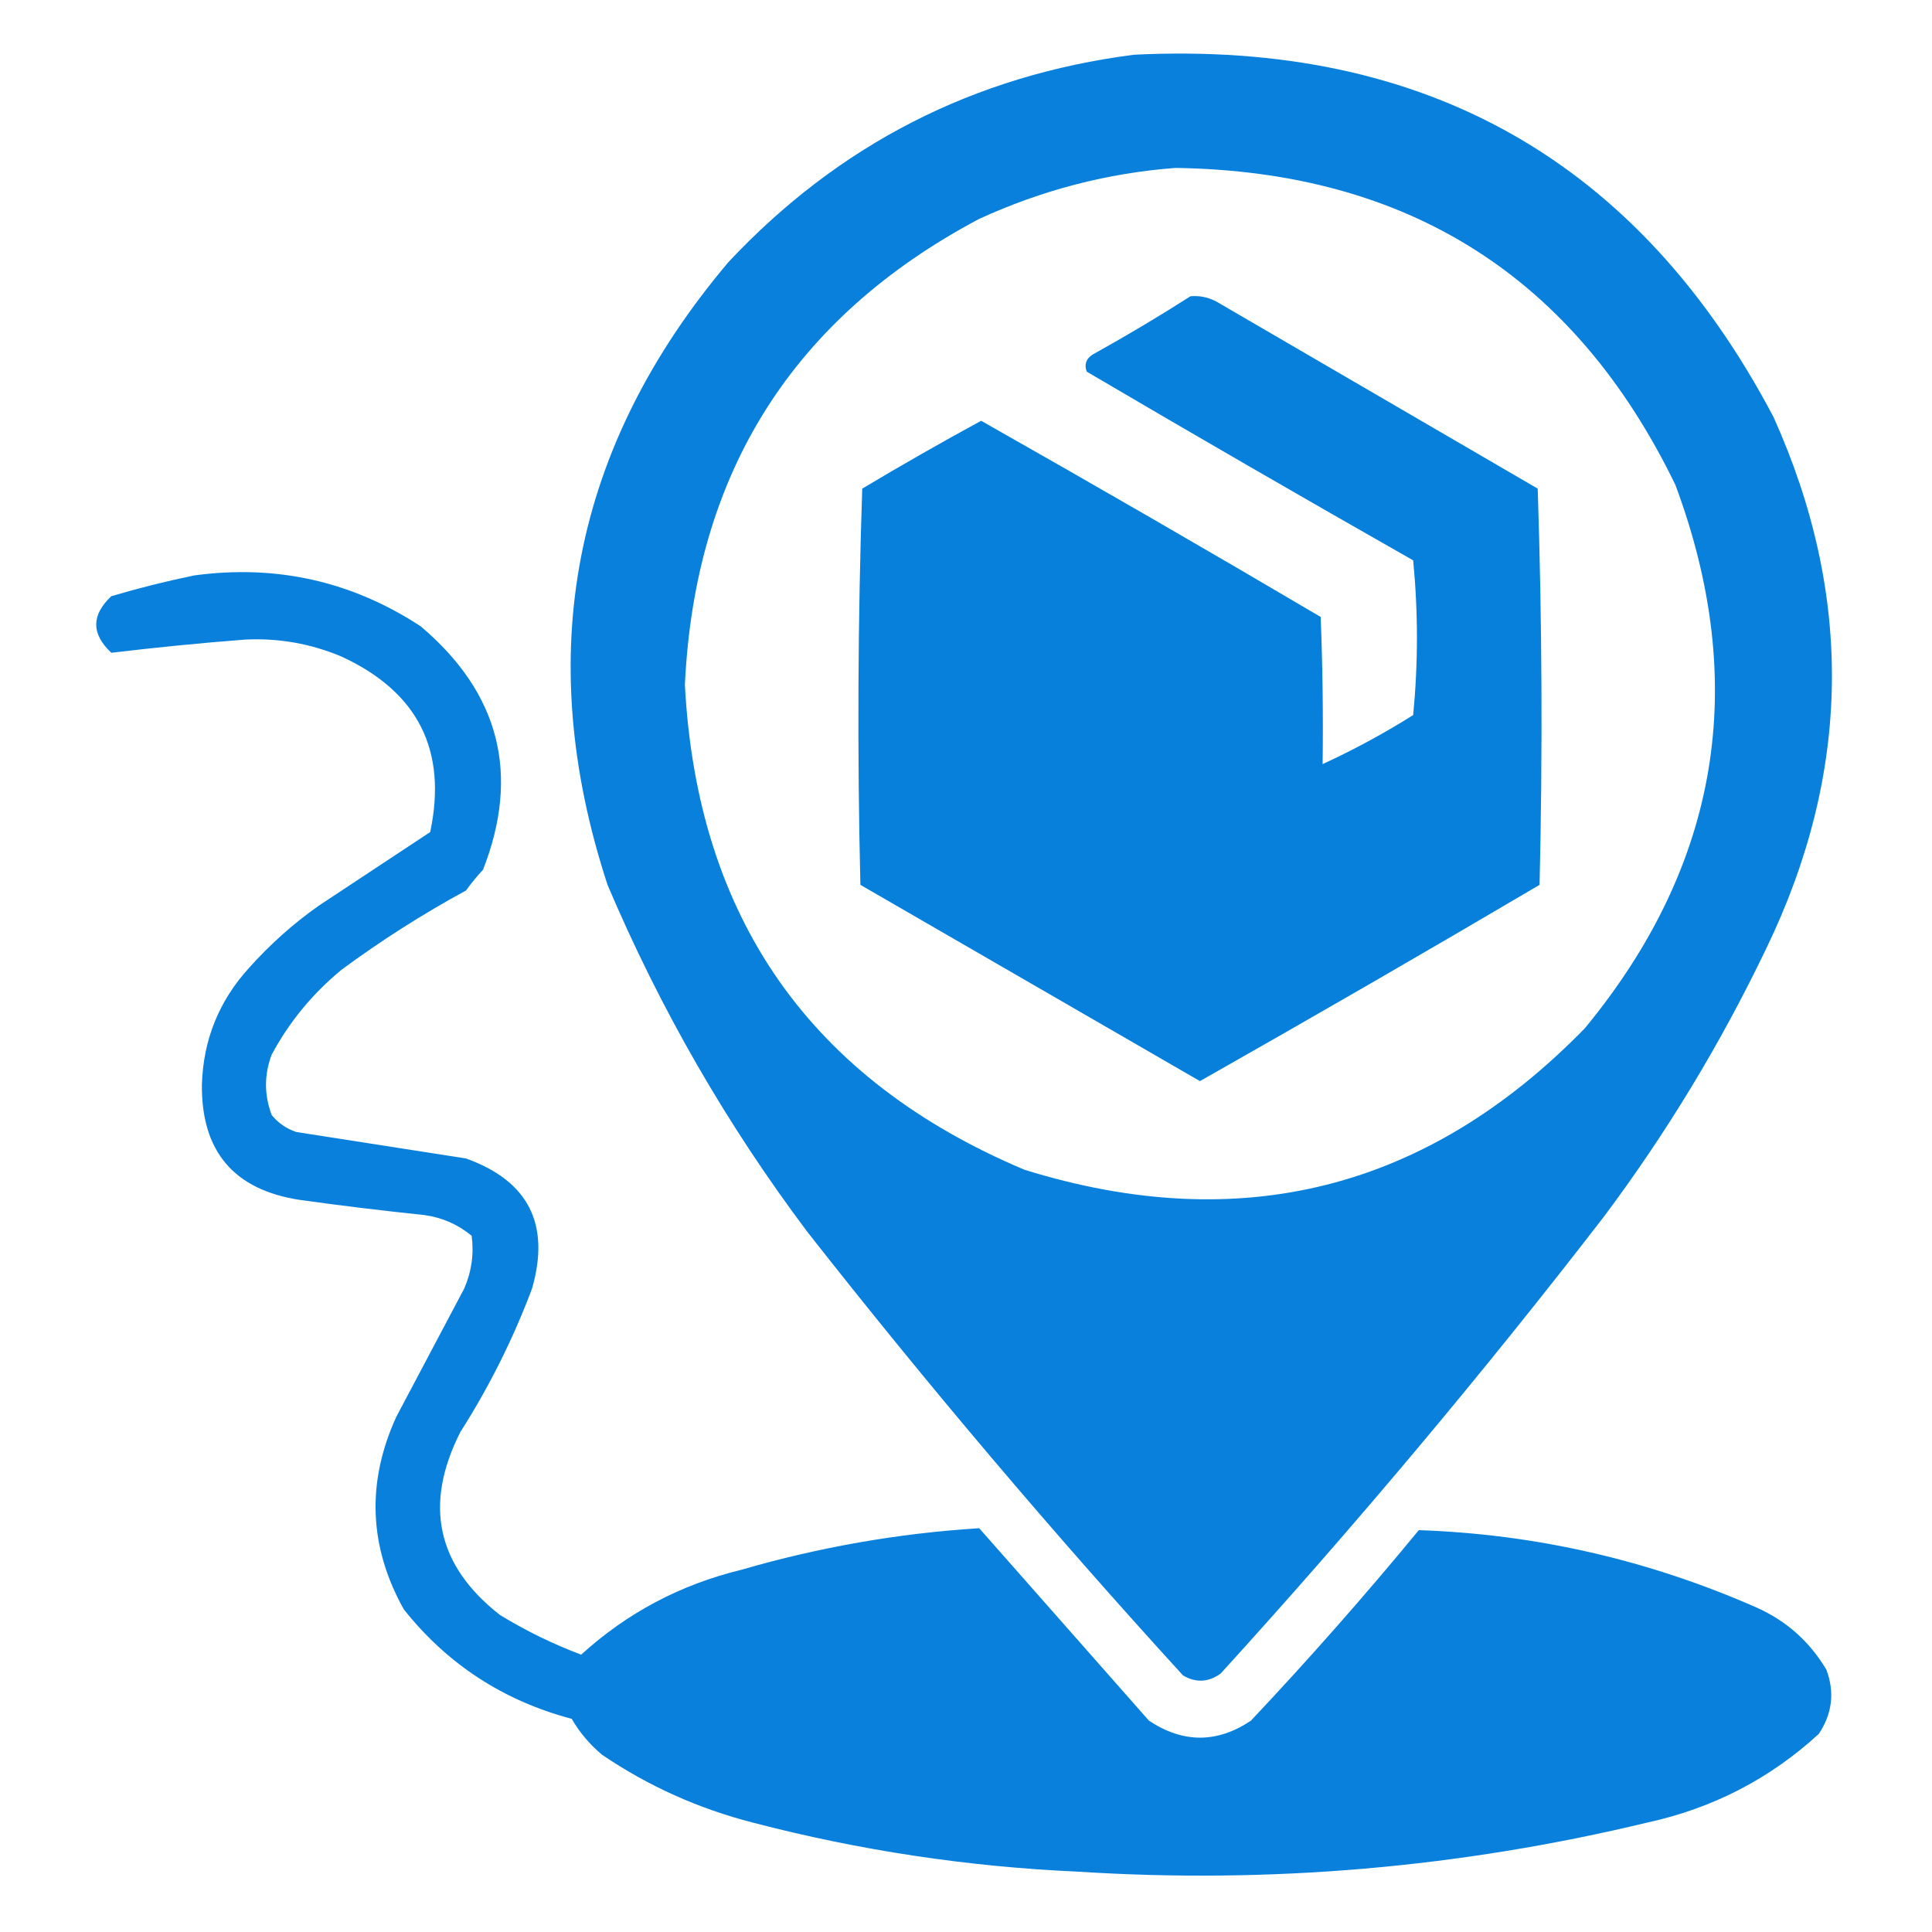 <svg width="24" height="24" viewBox="0 0 24 24" fill="none" xmlns="http://www.w3.org/2000/svg">
<path opacity="0.97" fill-rule="evenodd" clip-rule="evenodd" d="M14.086 0.68C17.705 0.5 20.354 2 22.031 5.18C23.029 7.398 22.998 9.601 21.938 11.789C21.372 12.969 20.7 14.078 19.922 15.117C18.415 17.07 16.829 18.96 15.164 20.789C15.012 20.899 14.855 20.907 14.695 20.812C13.07 19.032 11.515 17.196 10.031 15.305C9.03 13.973 8.202 12.536 7.547 10.992C6.61 8.13 7.11 5.552 9.047 3.258C10.418 1.795 12.097 0.936 14.086 0.68ZM14.601 2.086C17.489 2.127 19.559 3.439 20.812 6.023C21.734 8.495 21.359 10.745 19.688 12.773C17.732 14.779 15.412 15.365 12.726 14.531C10.068 13.41 8.661 11.402 8.508 8.508C8.631 5.876 9.85 3.946 12.164 2.719C12.945 2.361 13.757 2.15 14.601 2.086Z" fill="#027DDB"/>
<path opacity="0.976" fill-rule="evenodd" clip-rule="evenodd" d="M14.789 3.68C14.906 3.67 15.015 3.694 15.117 3.75C16.445 4.524 17.773 5.297 19.102 6.07C19.156 7.711 19.164 9.351 19.125 10.992C17.726 11.817 16.32 12.629 14.906 13.43C13.5 12.617 12.094 11.805 10.688 10.992C10.649 9.351 10.656 7.711 10.711 6.07C11.197 5.779 11.69 5.498 12.188 5.227C13.601 6.027 15.007 6.839 16.406 7.664C16.43 8.273 16.438 8.883 16.43 9.492C16.815 9.315 17.19 9.112 17.555 8.883C17.617 8.242 17.617 7.602 17.555 6.961C16.197 6.189 14.845 5.408 13.5 4.617C13.467 4.53 13.49 4.459 13.57 4.406C13.987 4.175 14.393 3.933 14.789 3.68Z" fill="#027DDB"/>
<path opacity="0.966" fill-rule="evenodd" clip-rule="evenodd" d="M2.414 7.148C3.435 7.01 4.373 7.221 5.227 7.781C6.207 8.611 6.464 9.619 6 10.805C5.924 10.886 5.854 10.972 5.789 11.062C5.25 11.355 4.734 11.684 4.242 12.047C3.882 12.344 3.593 12.695 3.375 13.101C3.281 13.351 3.281 13.601 3.375 13.851C3.456 13.951 3.558 14.021 3.68 14.062C4.383 14.172 5.086 14.281 5.789 14.391C6.566 14.67 6.839 15.209 6.609 16.008C6.374 16.633 6.077 17.227 5.719 17.789C5.261 18.691 5.426 19.448 6.211 20.062C6.532 20.258 6.868 20.422 7.219 20.555C7.789 20.036 8.453 19.684 9.211 19.5C10.178 19.219 11.162 19.047 12.164 18.984C12.867 19.781 13.57 20.578 14.273 21.375C14.697 21.656 15.119 21.656 15.539 21.375C16.262 20.608 16.957 19.819 17.625 19.008C19.08 19.058 20.479 19.379 21.82 19.969C22.192 20.135 22.481 20.393 22.688 20.742C22.793 21.022 22.761 21.288 22.594 21.539C21.986 22.097 21.275 22.464 20.461 22.641C18.134 23.201 15.774 23.404 13.383 23.25C12.017 23.189 10.674 22.986 9.352 22.641C8.675 22.467 8.05 22.186 7.477 21.797C7.325 21.669 7.2 21.521 7.102 21.352C6.253 21.127 5.558 20.674 5.016 19.992C4.582 19.213 4.551 18.417 4.922 17.602C5.203 17.07 5.484 16.539 5.766 16.008C5.858 15.797 5.889 15.578 5.859 15.351C5.689 15.211 5.494 15.125 5.273 15.094C4.757 15.04 4.241 14.978 3.727 14.906C2.907 14.782 2.501 14.305 2.508 13.476C2.524 12.918 2.72 12.434 3.094 12.023C3.355 11.731 3.644 11.473 3.961 11.25C4.422 10.945 4.883 10.641 5.344 10.336C5.559 9.321 5.192 8.594 4.242 8.156C3.86 7.995 3.461 7.925 3.047 7.945C2.489 7.988 1.934 8.043 1.383 8.109C1.133 7.875 1.133 7.641 1.383 7.406C1.729 7.304 2.073 7.218 2.414 7.148Z" fill="#027DDB"/>
</svg>
